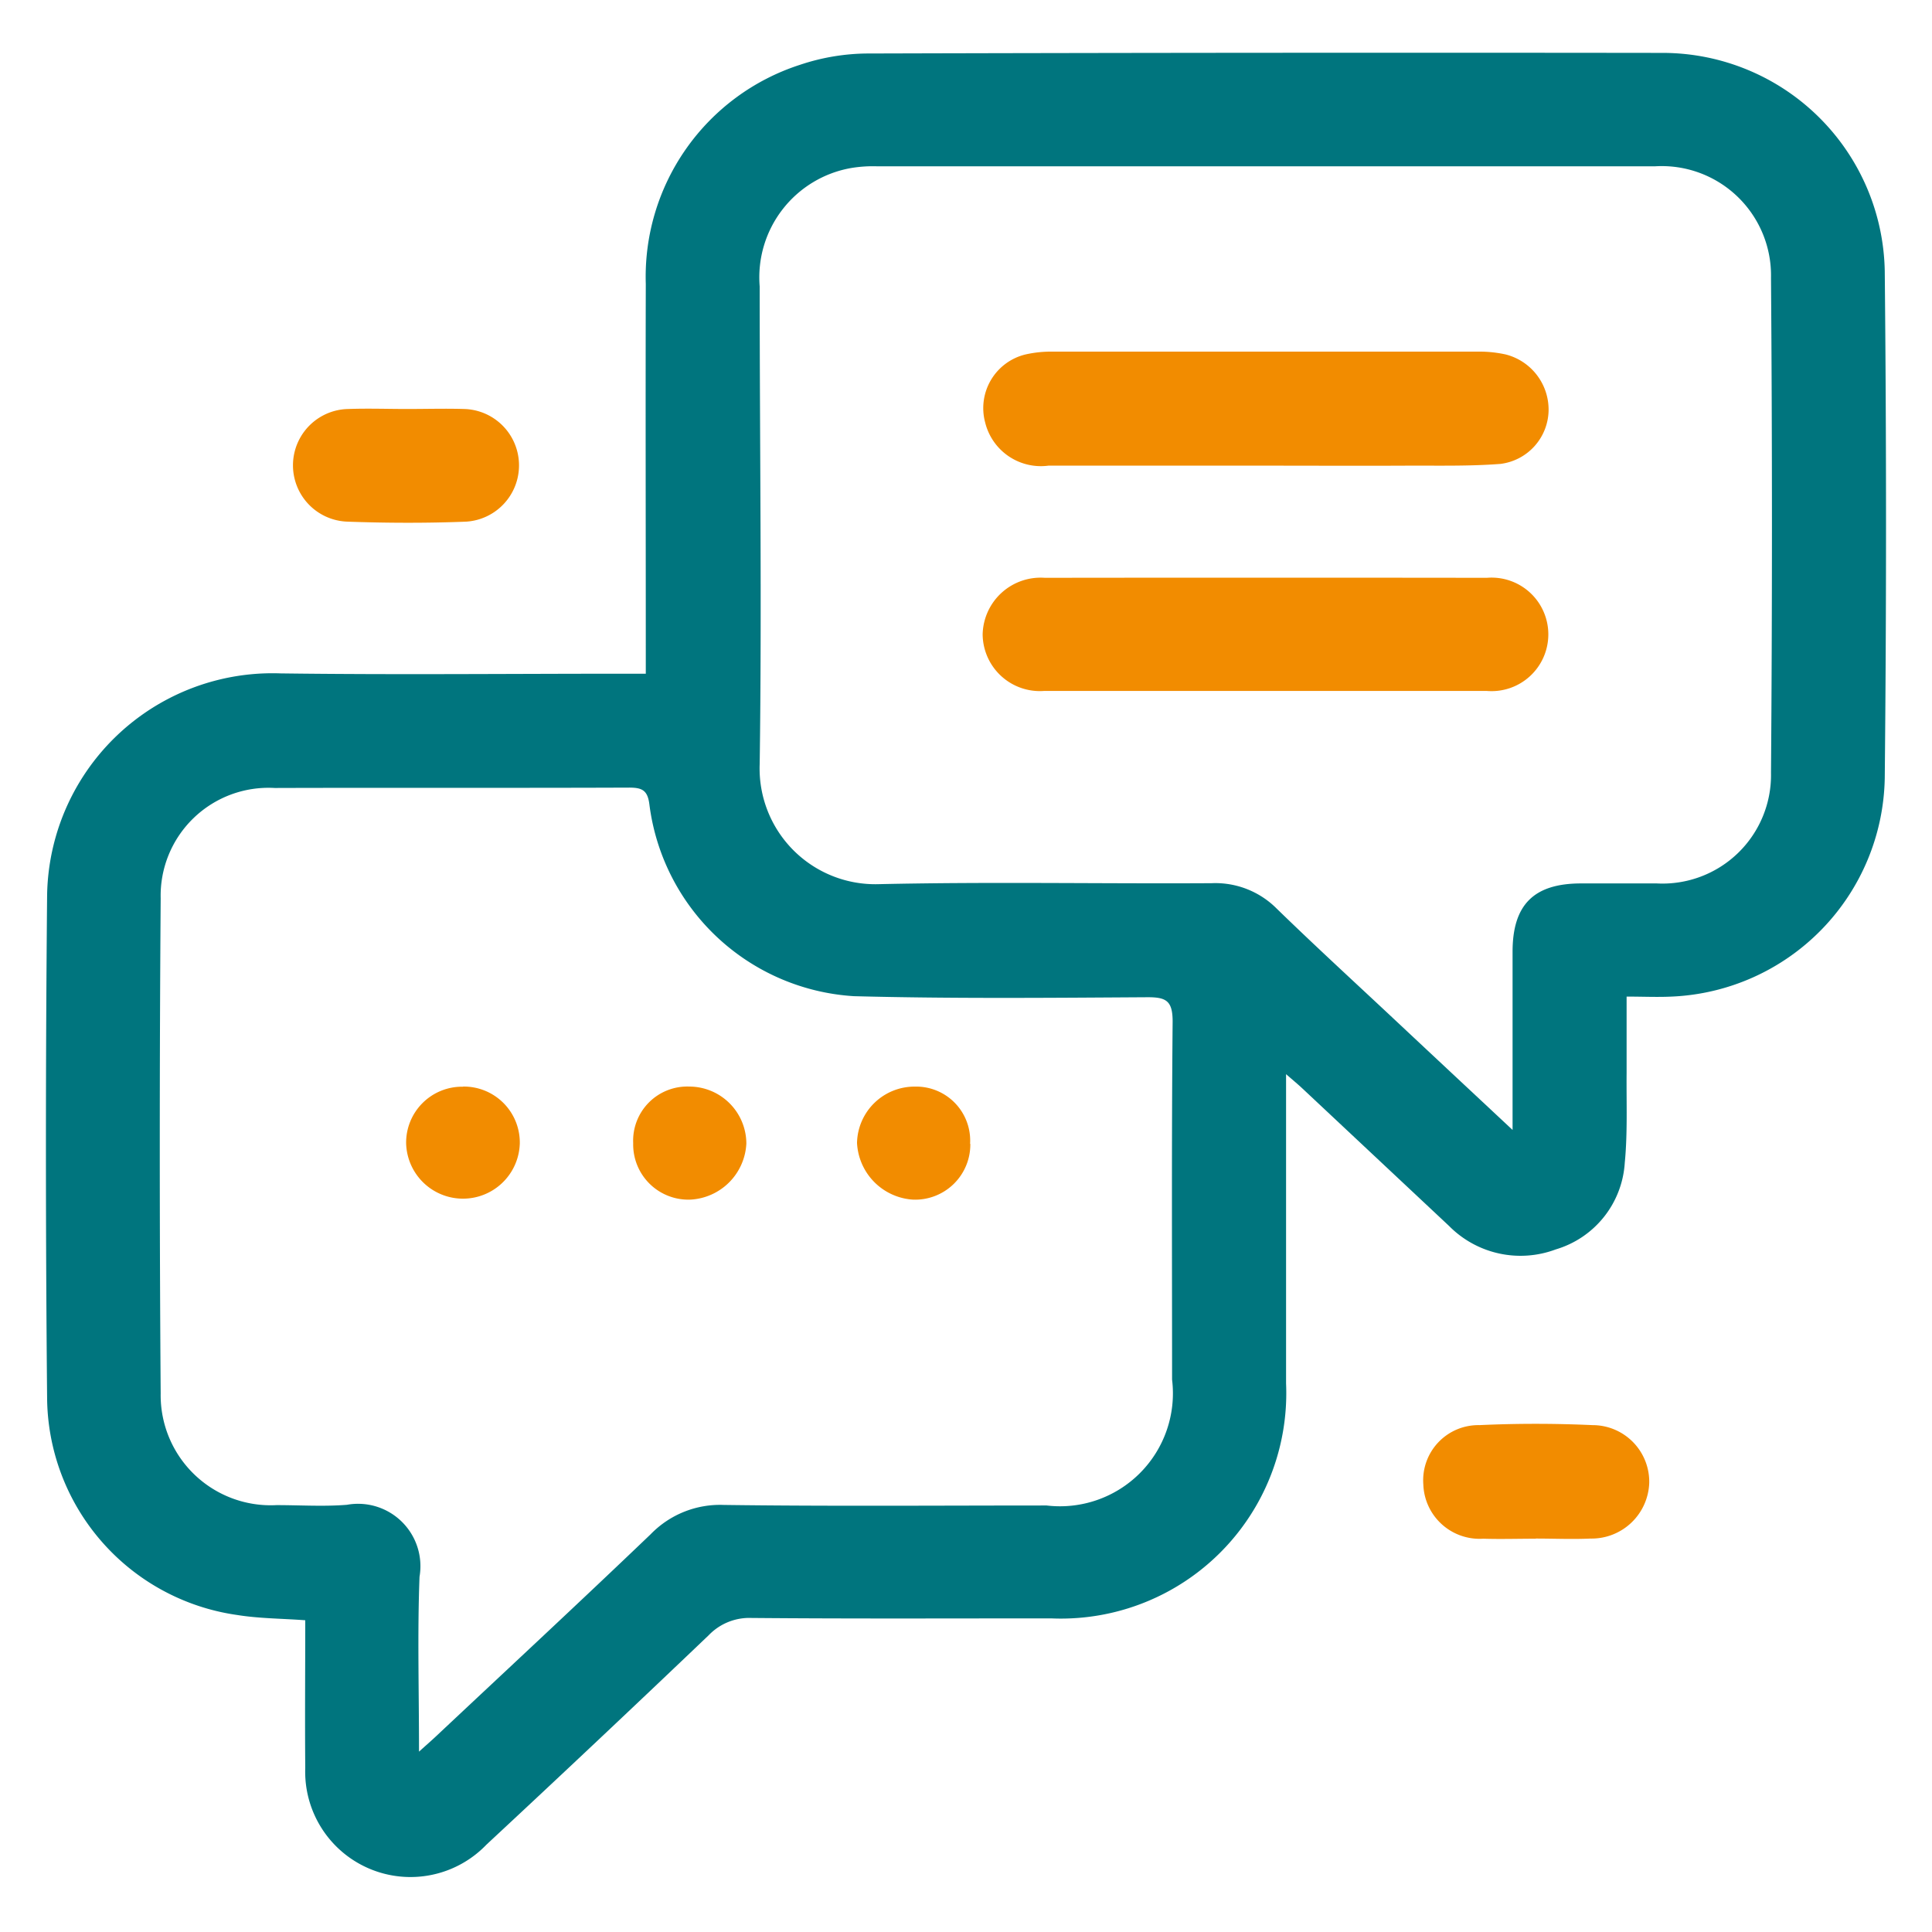<svg id="contacts" xmlns="http://www.w3.org/2000/svg" xmlns:xlink="http://www.w3.org/1999/xlink" width="42" height="42" viewBox="0 0 42 42">
  <defs>
    <clipPath id="clip-path">
      <rect id="Rectangle_900" data-name="Rectangle 900" width="40" height="39.671" transform="translate(0 0)" fill="#00757e"/>
    </clipPath>
  </defs>
  <rect id="Rectangle_895" data-name="Rectangle 895" width="42" height="42" fill="none"/>
  <g id="Group_1257" data-name="Group 1257" transform="translate(1 1.15)">
    <g id="Group_1256" data-name="Group 1256" clip-path="url(#clip-path)">
      <path id="Path_1228" data-name="Path 1228" d="M26.958,22.2v.555q0,3.084,0,6.169a4.9,4.9,0,0,1-5.111,5.108c-2.17,0-4.34.01-6.509-.009a1.224,1.224,0,0,0-.933.377q-2.4,2.291-4.83,4.551a2.289,2.289,0,0,1-3.939-1.667c-.009-1.062,0-2.125,0-3.211-.508-.038-1-.037-1.484-.115A4.805,4.805,0,0,1,.024,29.224q-.051-5.445,0-10.891A4.9,4.9,0,0,1,5.1,13.489c2.467.032,4.935.007,7.4.007h.539v-.557c0-2.638-.007-5.276,0-7.914A4.841,4.841,0,0,1,16.391.259,4.71,4.71,0,0,1,17.845.013Q26.5-.011,35.161,0a4.831,4.831,0,0,1,4.812,4.744q.055,5.509,0,11.02a4.841,4.841,0,0,1-4.633,4.751c-.308.015-.618,0-.979,0,0,.591,0,1.126,0,1.66-.006.652.023,1.308-.04,1.954a2.1,2.1,0,0,1-1.5,1.882A2.184,2.184,0,0,1,30.5,25.5q-1.6-1.5-3.2-3c-.082-.076-.169-.149-.344-.3m4.926,1.211c0-1.377,0-2.623,0-3.87,0-1.024.463-1.482,1.478-1.486.553,0,1.106,0,1.659,0A2.359,2.359,0,0,0,37.5,15.649q.041-5.379,0-10.76a2.376,2.376,0,0,0-2.515-2.424q-8.464,0-16.928,0a2.879,2.879,0,0,0-.55.037,2.413,2.413,0,0,0-1.992,2.576c0,3.46.048,6.92,0,10.378a2.516,2.516,0,0,0,2.592,2.615c2.409-.054,4.821-.007,7.231-.021a1.882,1.882,0,0,1,1.414.55c.853.83,1.732,1.634,2.6,2.448.814.763,1.629,1.524,2.529,2.365M8.109,36.929c.177-.159.271-.241.362-.326,1.561-1.466,3.13-2.922,4.674-4.4a2.1,2.1,0,0,1,1.59-.637c2.339.031,4.679.012,7.018.012a2.455,2.455,0,0,0,2.727-2.736c0-2.595-.012-5.189.012-7.784,0-.453-.14-.531-.552-.529-2.126.013-4.254.033-6.379-.023A4.778,4.778,0,0,1,13.12,16.36c-.036-.327-.153-.389-.447-.388-2.566.01-5.133,0-7.7.008a2.345,2.345,0,0,0-2.48,2.4q-.039,5.38,0,10.762a2.392,2.392,0,0,0,2.519,2.428c.51,0,1.023.034,1.53-.007A1.356,1.356,0,0,1,8.12,33.128c-.047,1.228-.011,2.46-.011,3.8" fill="#00757e"/>
      <path id="Path_1229" data-name="Path 1229" d="M32.388,32.3c-.382,0-.764.012-1.146,0a1.223,1.223,0,0,1-1.3-1.177,1.2,1.2,0,0,1,1.219-1.292c.819-.038,1.642-.037,2.46,0a1.232,1.232,0,0,1,1.232,1.253,1.254,1.254,0,0,1-1.279,1.213c-.4.018-.792,0-1.188,0" fill="#f28c00"/>
      <path id="Path_1230" data-name="Path 1230" d="M7.853,7.741c.411,0,.822-.012,1.232,0a1.226,1.226,0,0,1,.053,2.449c-.863.034-1.728.031-2.591,0a1.225,1.225,0,0,1,.032-2.449c.424-.015.849,0,1.274,0" fill="#f28c00"/>
      <path id="Path_1231" data-name="Path 1231" d="M26.51,13.87q-2.4,0-4.806,0a1.244,1.244,0,0,1-1.342-1.229,1.261,1.261,0,0,1,1.351-1.23q4.8-.006,9.611,0a1.234,1.234,0,1,1-.008,2.459q-2.4,0-4.806,0" fill="#f28c00"/>
      <path id="Path_1232" data-name="Path 1232" d="M26.518,8.972c-1.573,0-3.147,0-4.72,0a1.247,1.247,0,0,1-1.382-.94,1.2,1.2,0,0,1,.871-1.475,2.525,2.525,0,0,1,.589-.063q4.635,0,9.27,0a2.634,2.634,0,0,1,.588.062,1.238,1.238,0,0,1,.931,1.22,1.193,1.193,0,0,1-1.047,1.159c-.676.052-1.359.035-2.038.038-1.021.005-2.041,0-3.062,0" fill="#f28c00"/>
      <path id="Path_1233" data-name="Path 1233" d="M9.066,22.471A1.217,1.217,0,0,1,10.3,23.707a1.236,1.236,0,0,1-2.471,0,1.216,1.216,0,0,1,1.237-1.233" fill="#f28c00"/>
      <path id="Path_1234" data-name="Path 1234" d="M12.765,23.7a1.177,1.177,0,0,1,1.221-1.229,1.243,1.243,0,0,1,1.239,1.239A1.284,1.284,0,0,1,14,24.929,1.2,1.2,0,0,1,12.765,23.7" fill="#f28c00"/>
      <path id="Path_1235" data-name="Path 1235" d="M20.094,23.715a1.2,1.2,0,0,1-1.246,1.214,1.3,1.3,0,0,1-1.217-1.234,1.25,1.25,0,0,1,1.258-1.223,1.174,1.174,0,0,1,1.2,1.243" fill="#f28c00"/>
    </g>
  </g>
</svg>
